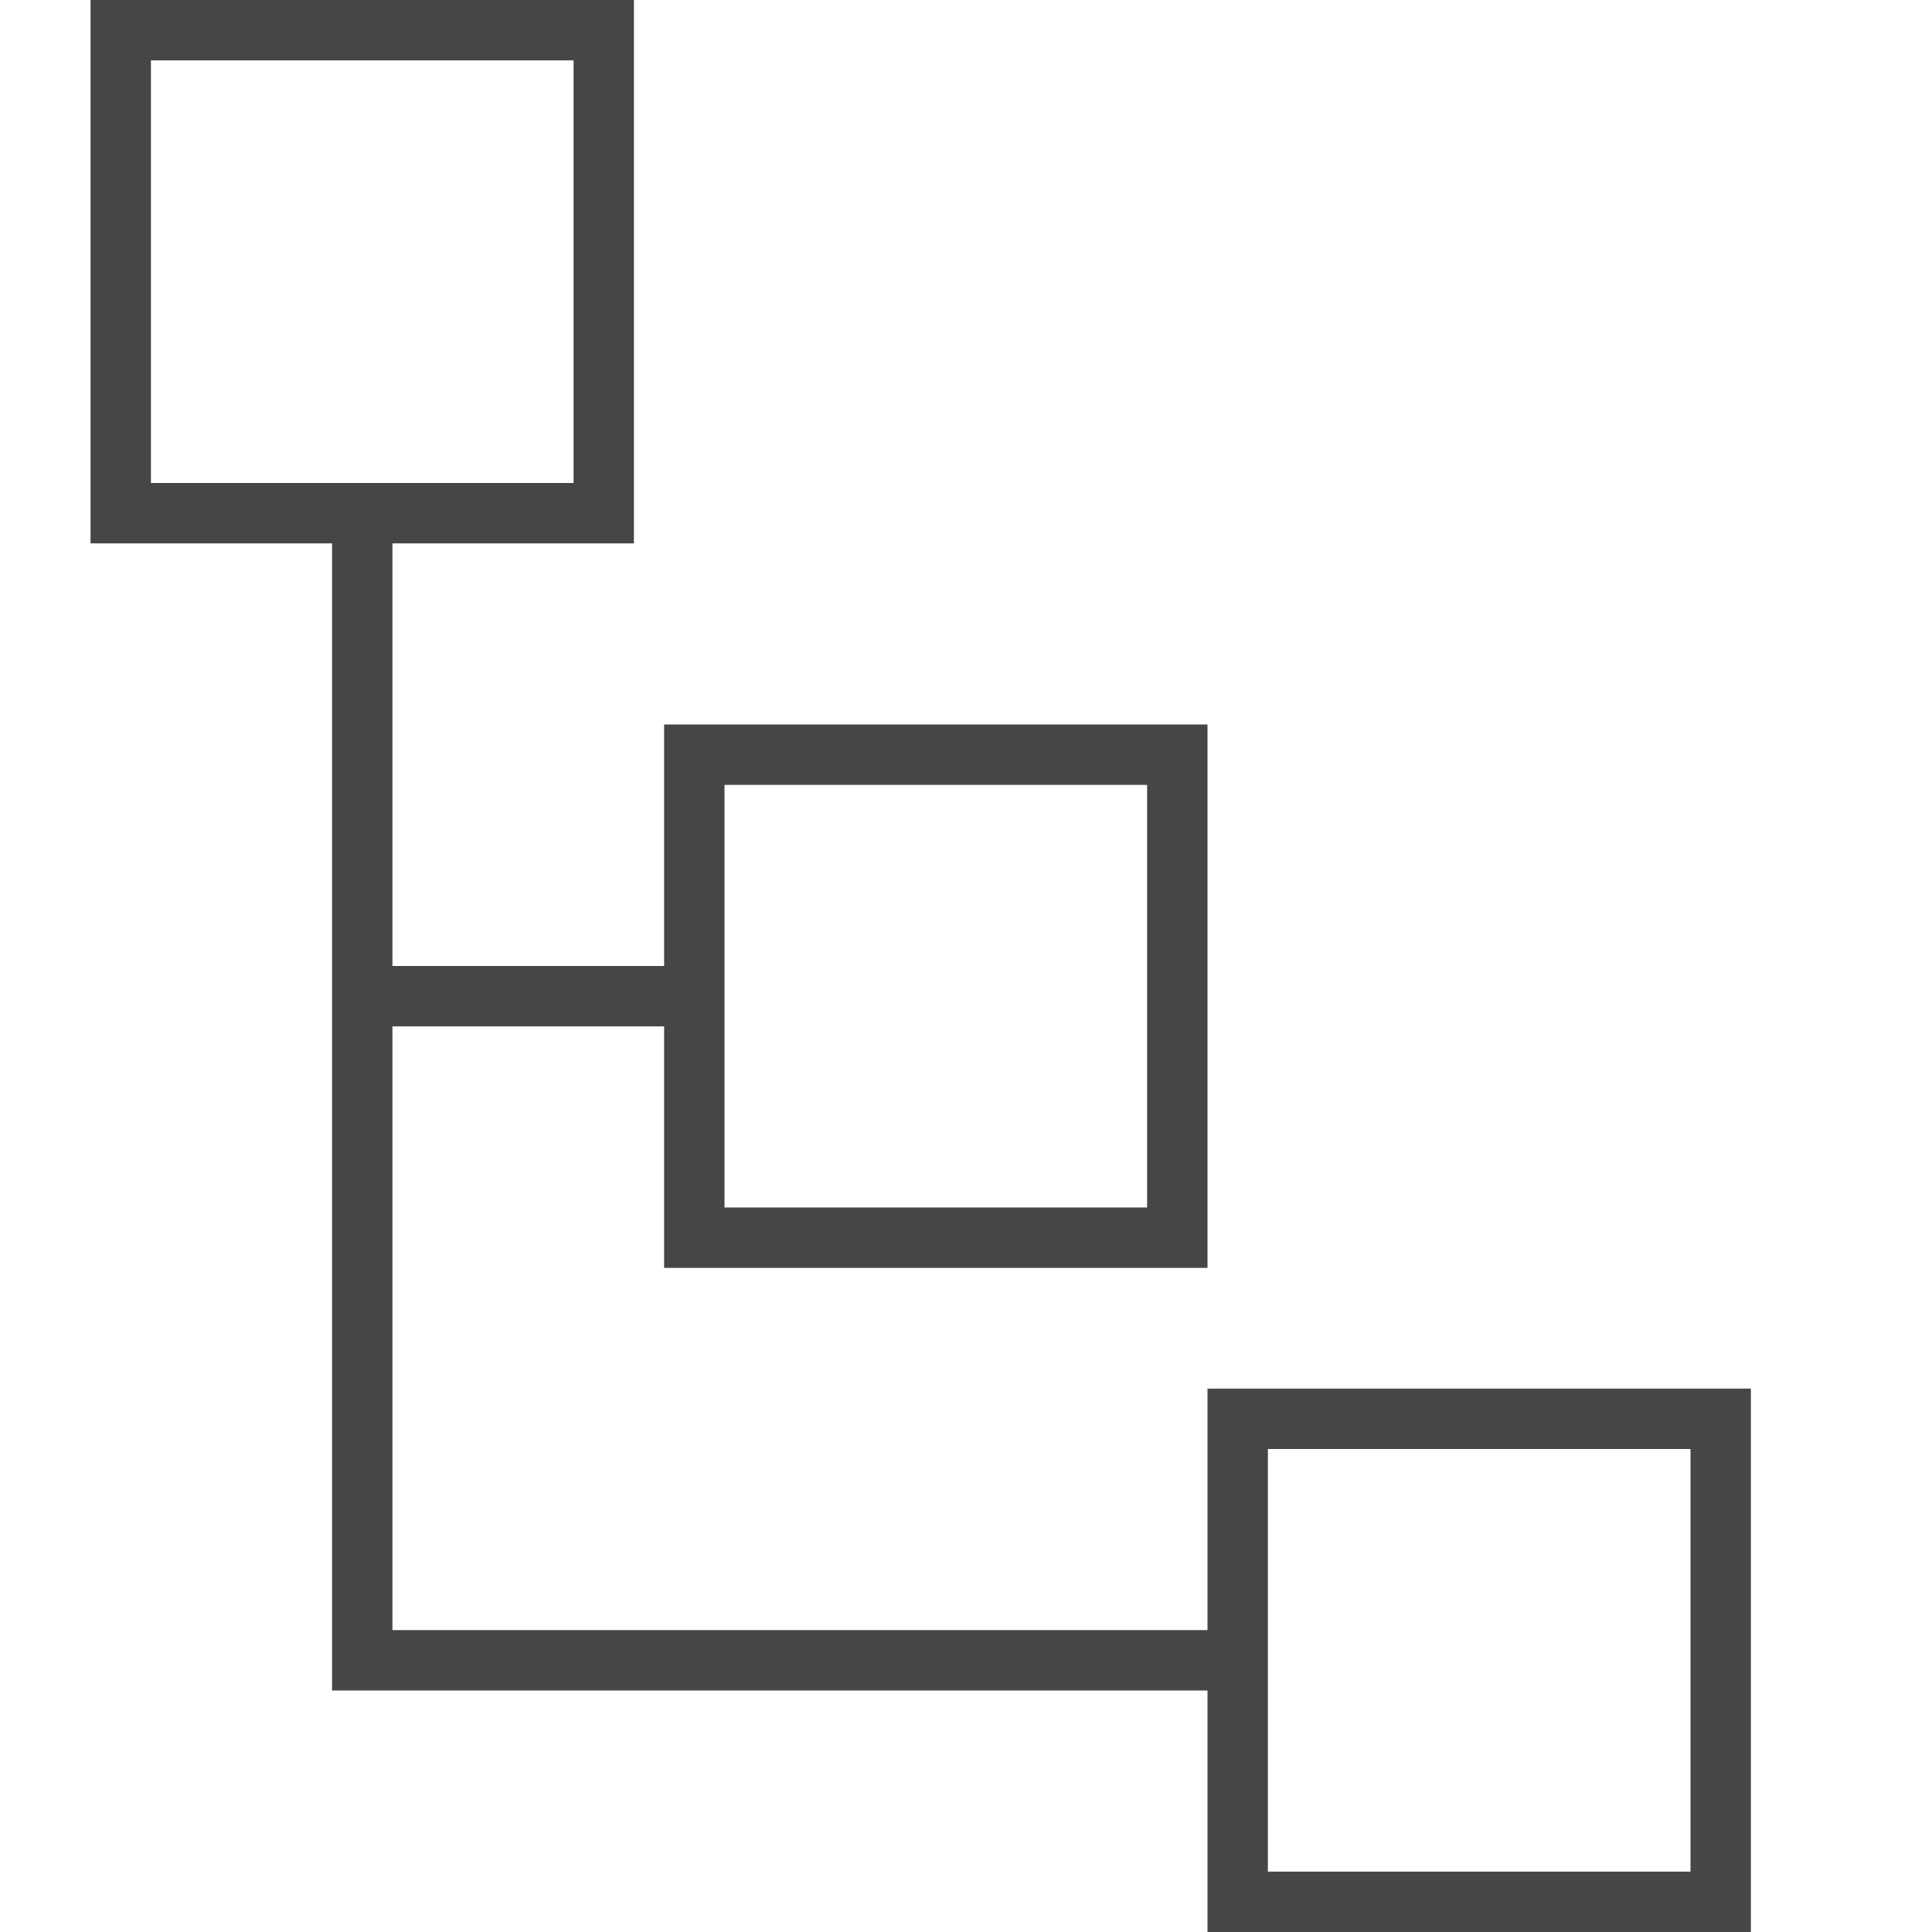 <svg id="Layer_1" data-name="Layer 1" xmlns="http://www.w3.org/2000/svg" viewBox="0 0 64 64">
  <path d="M40,46v8H13V34h9v8H40V24H22v8H13V18h8V0H3V18h8V56H40v8H58V46ZM24,26H38V40H24ZM5,2H19V16H5ZM56,62H42V48H56Z" class="aw-theme-iconHomeOutline" fill="#464646"/>
</svg>
